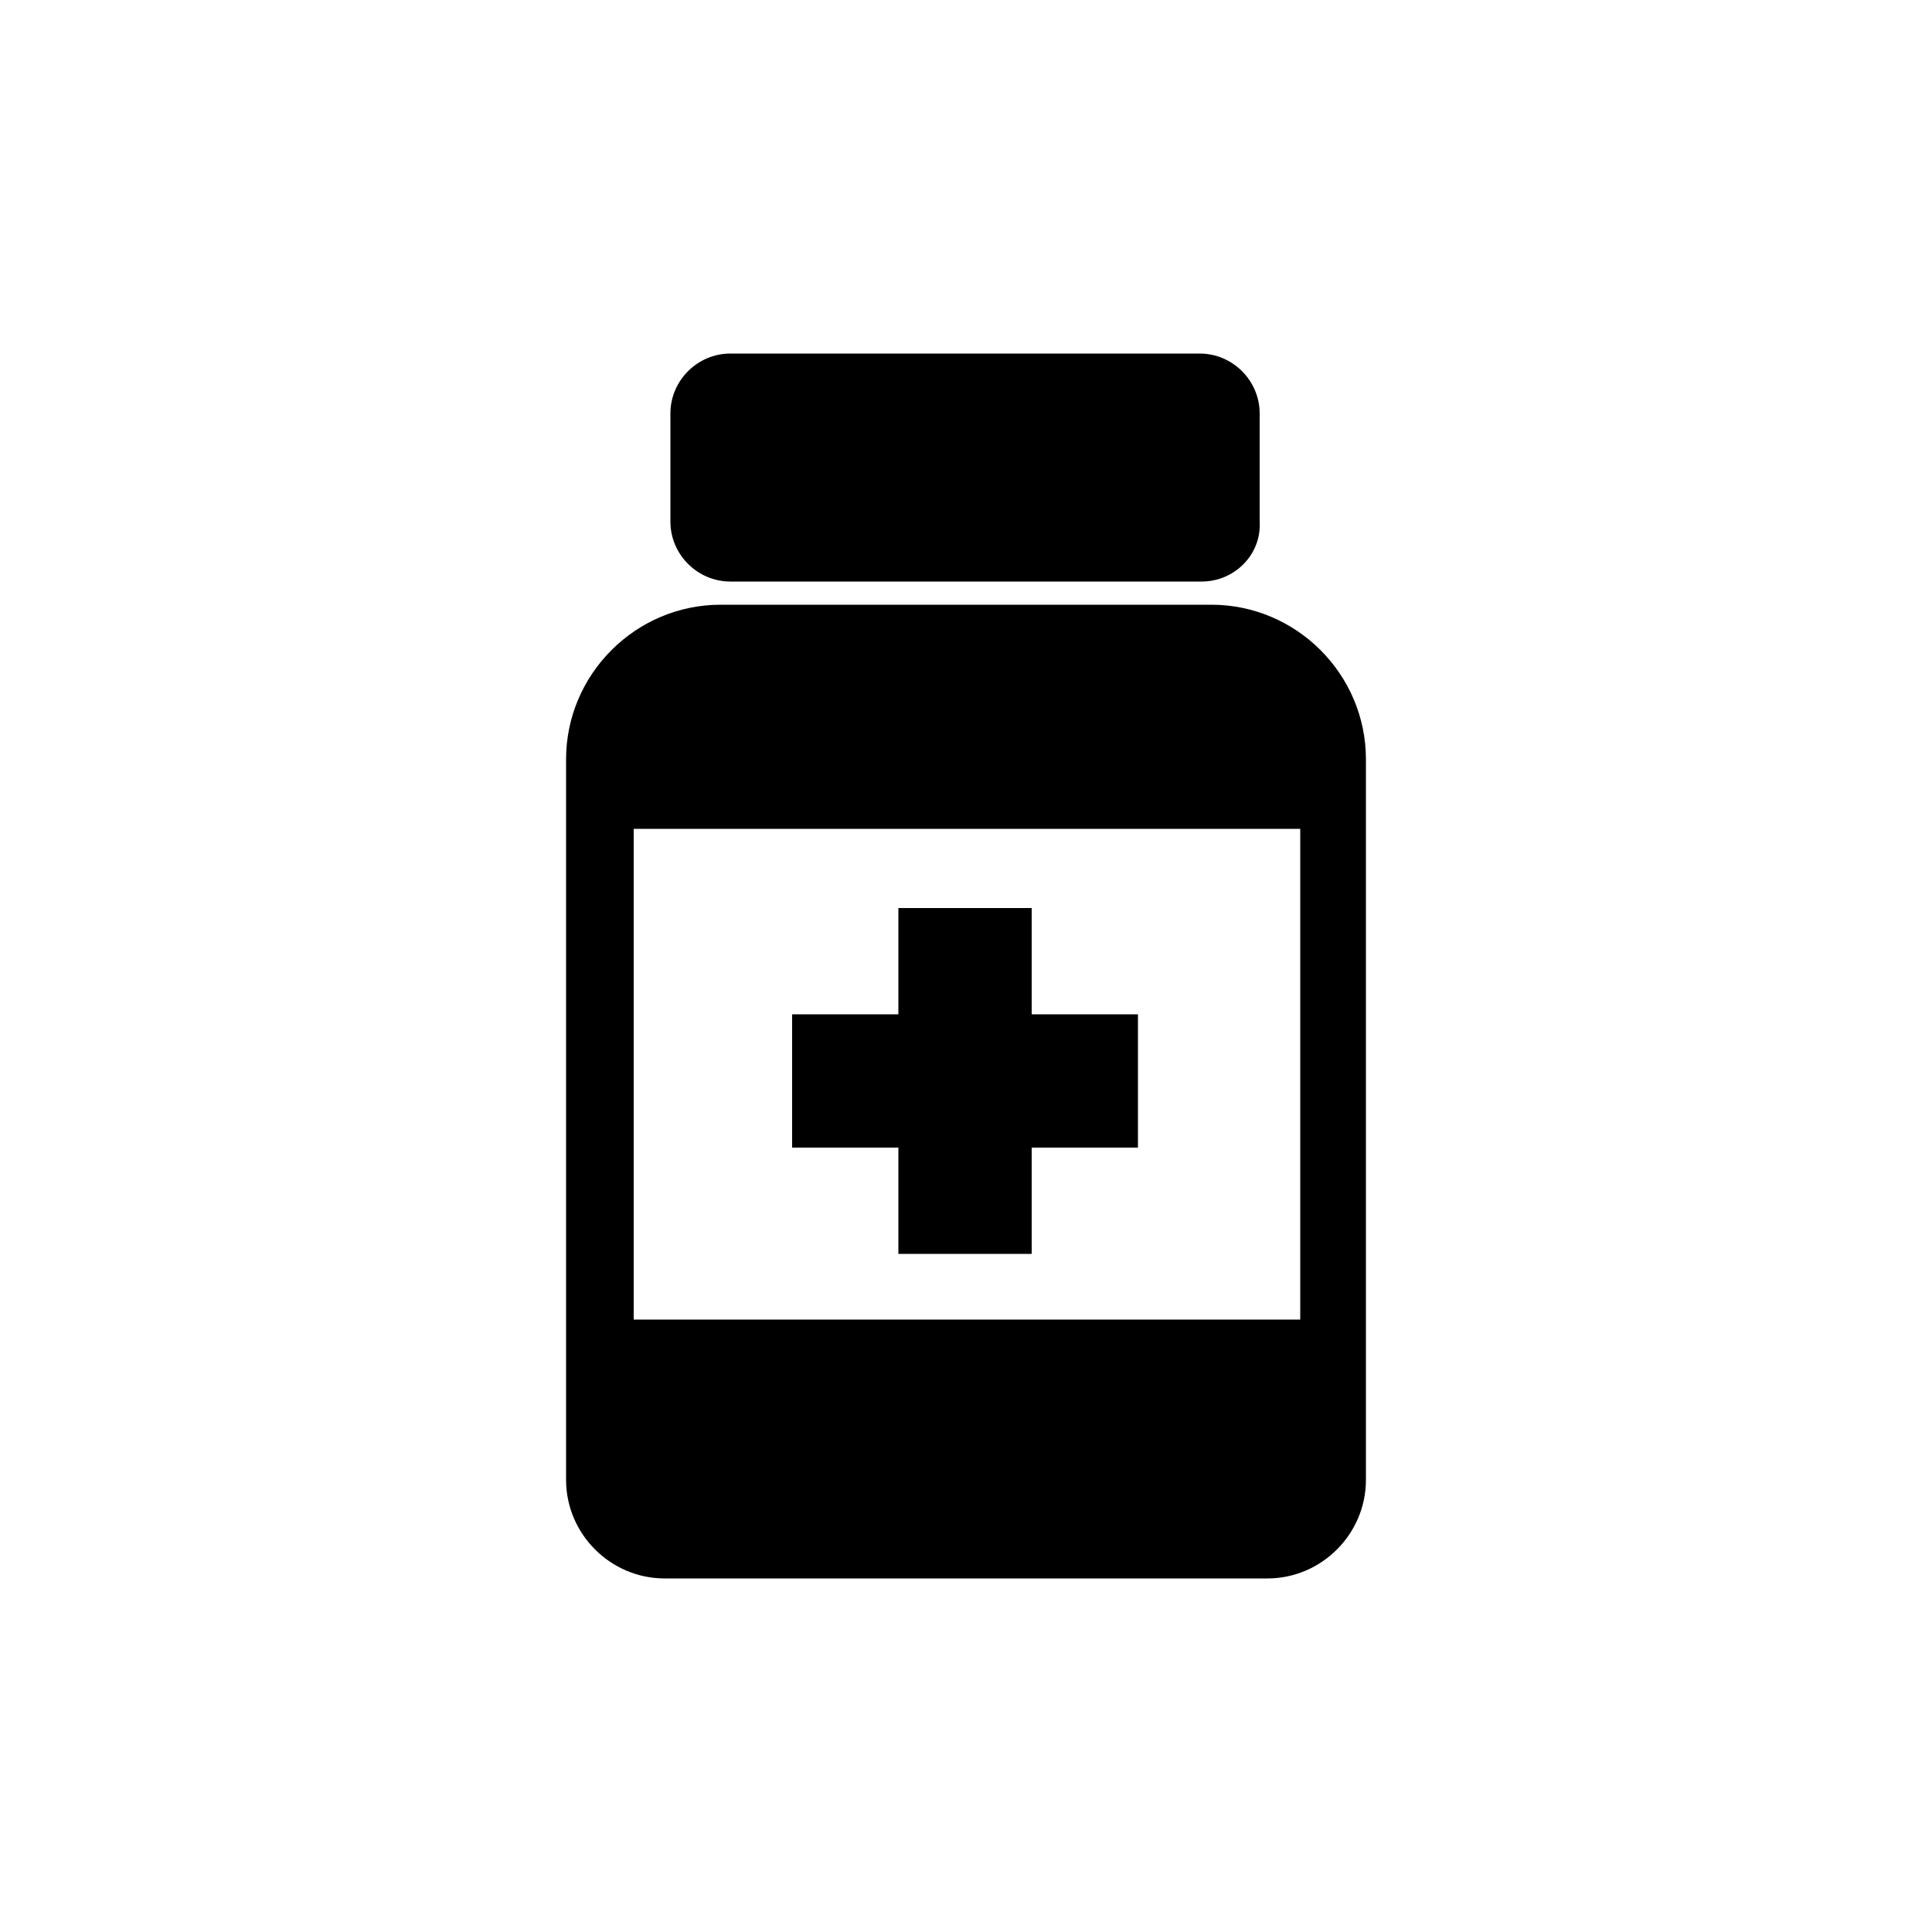 <svg width="100" height="100" viewBox="0 0 100 100" fill="none" xmlns="http://www.w3.org/2000/svg">
<path d="M62.2 30.1H37.8C36.1 30.1 34.7 28.7 34.7 27V21.4C34.7 19.7 36.1 18.3 37.8 18.3H62.1C63.8 18.3 65.2 19.7 65.2 21.4V27C65.3 28.7 63.9 30.1 62.2 30.1ZM70.7 39.3V76.6C70.7 79.4 68.4 81.7 65.6 81.7H34.4C31.6 81.7 29.3 79.4 29.3 76.6V39.3C29.3 34.9 32.9 31.3 37.3 31.3H62.7C67.1 31.3 70.7 34.9 70.7 39.3ZM67.2 42.9H32.8V68.3H67.3V42.9H67.2ZM58.9 52.5H53.4V47H46.5V52.5H41V59.4H46.5V64.9H53.4V59.4H58.9V52.5Z" fill="black"/>
</svg>
